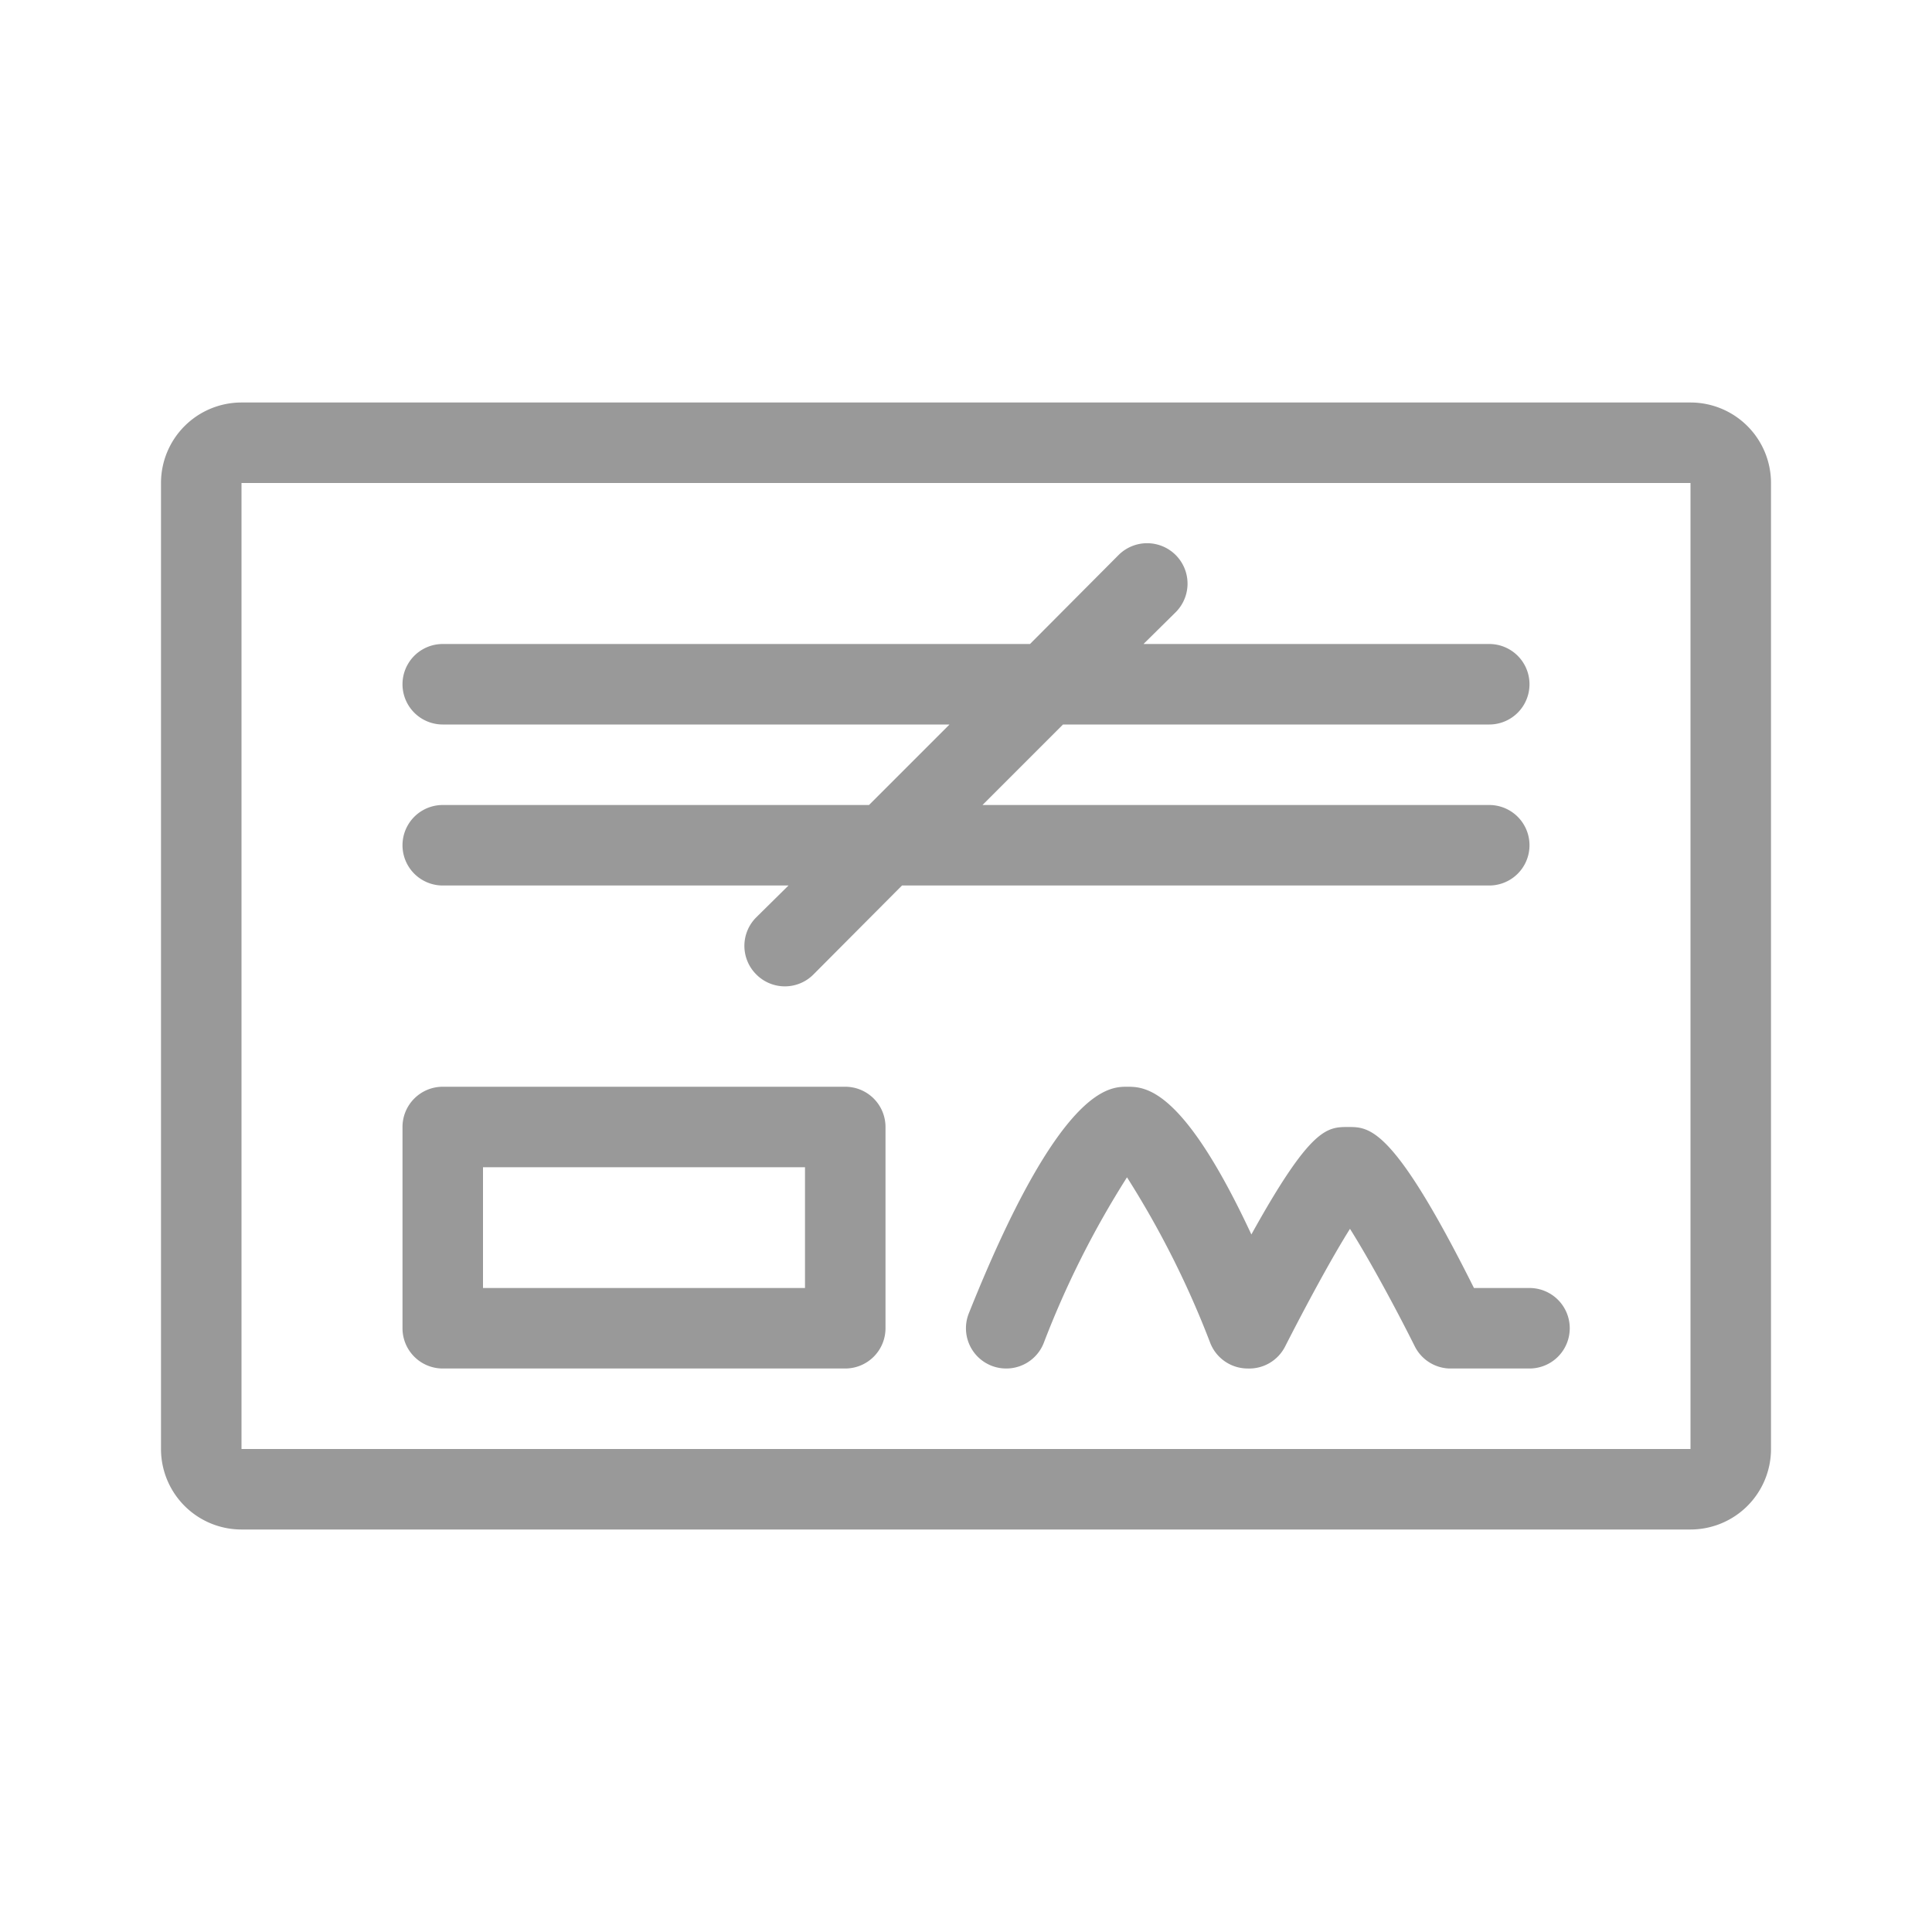 <svg xmlns="http://www.w3.org/2000/svg" viewBox="0 0 48 48"><defs><style>.cls-1{fill:none;}.cls-2{fill:#999;}</style></defs><title>Payment_Monochrome_Cheque_48px</title><g id="Square"><rect class="cls-1" width="48" height="48"/></g><g id="Icon"><path class="cls-2" d="M42,10H6a2,2,0,0,0-2,2V36a2,2,0,0,0,2,2H42a2,2,0,0,0,2-2V12A2,2,0,0,0,42,10Zm0,26H6V12H42Z"/><path class="cls-2" d="M11,20a1,1,0,0,0,0,2h8.59l-.8.79a1,1,0,0,0,0,1.42,1,1,0,0,0,1.42,0L22.41,22H37a1,1,0,0,0,0-2H24.41l2-2H37a1,1,0,0,0,0-2H28.41l.8-.79a1,1,0,0,0-1.42-1.42L25.59,16H11a1,1,0,0,0,0,2H23.59l-2,2Z"/><path class="cls-2" d="M11,34H21a1,1,0,0,0,1-1V28a1,1,0,0,0-1-1H11a1,1,0,0,0-1,1v5A1,1,0,0,0,11,34Zm1-5h8v3H12Z"/><path class="cls-2" d="M36.62,32c-2-4-2.59-4-3.12-4s-.93,0-2.41,2.67C29.38,27,28.44,27,28,27s-1.68,0-3.93,5.63a1,1,0,0,0,.56,1.3A1,1,0,0,0,25,34a1,1,0,0,0,.93-.63A23,23,0,0,1,28,29.25a23,23,0,0,1,2.07,4.12A1,1,0,0,0,31,34a1,1,0,0,0,.93-.55c.51-1,1.15-2.19,1.61-2.92.46.73,1.1,1.9,1.61,2.92A1,1,0,0,0,36,34h2a1,1,0,0,0,0-2Z"/></g></svg>